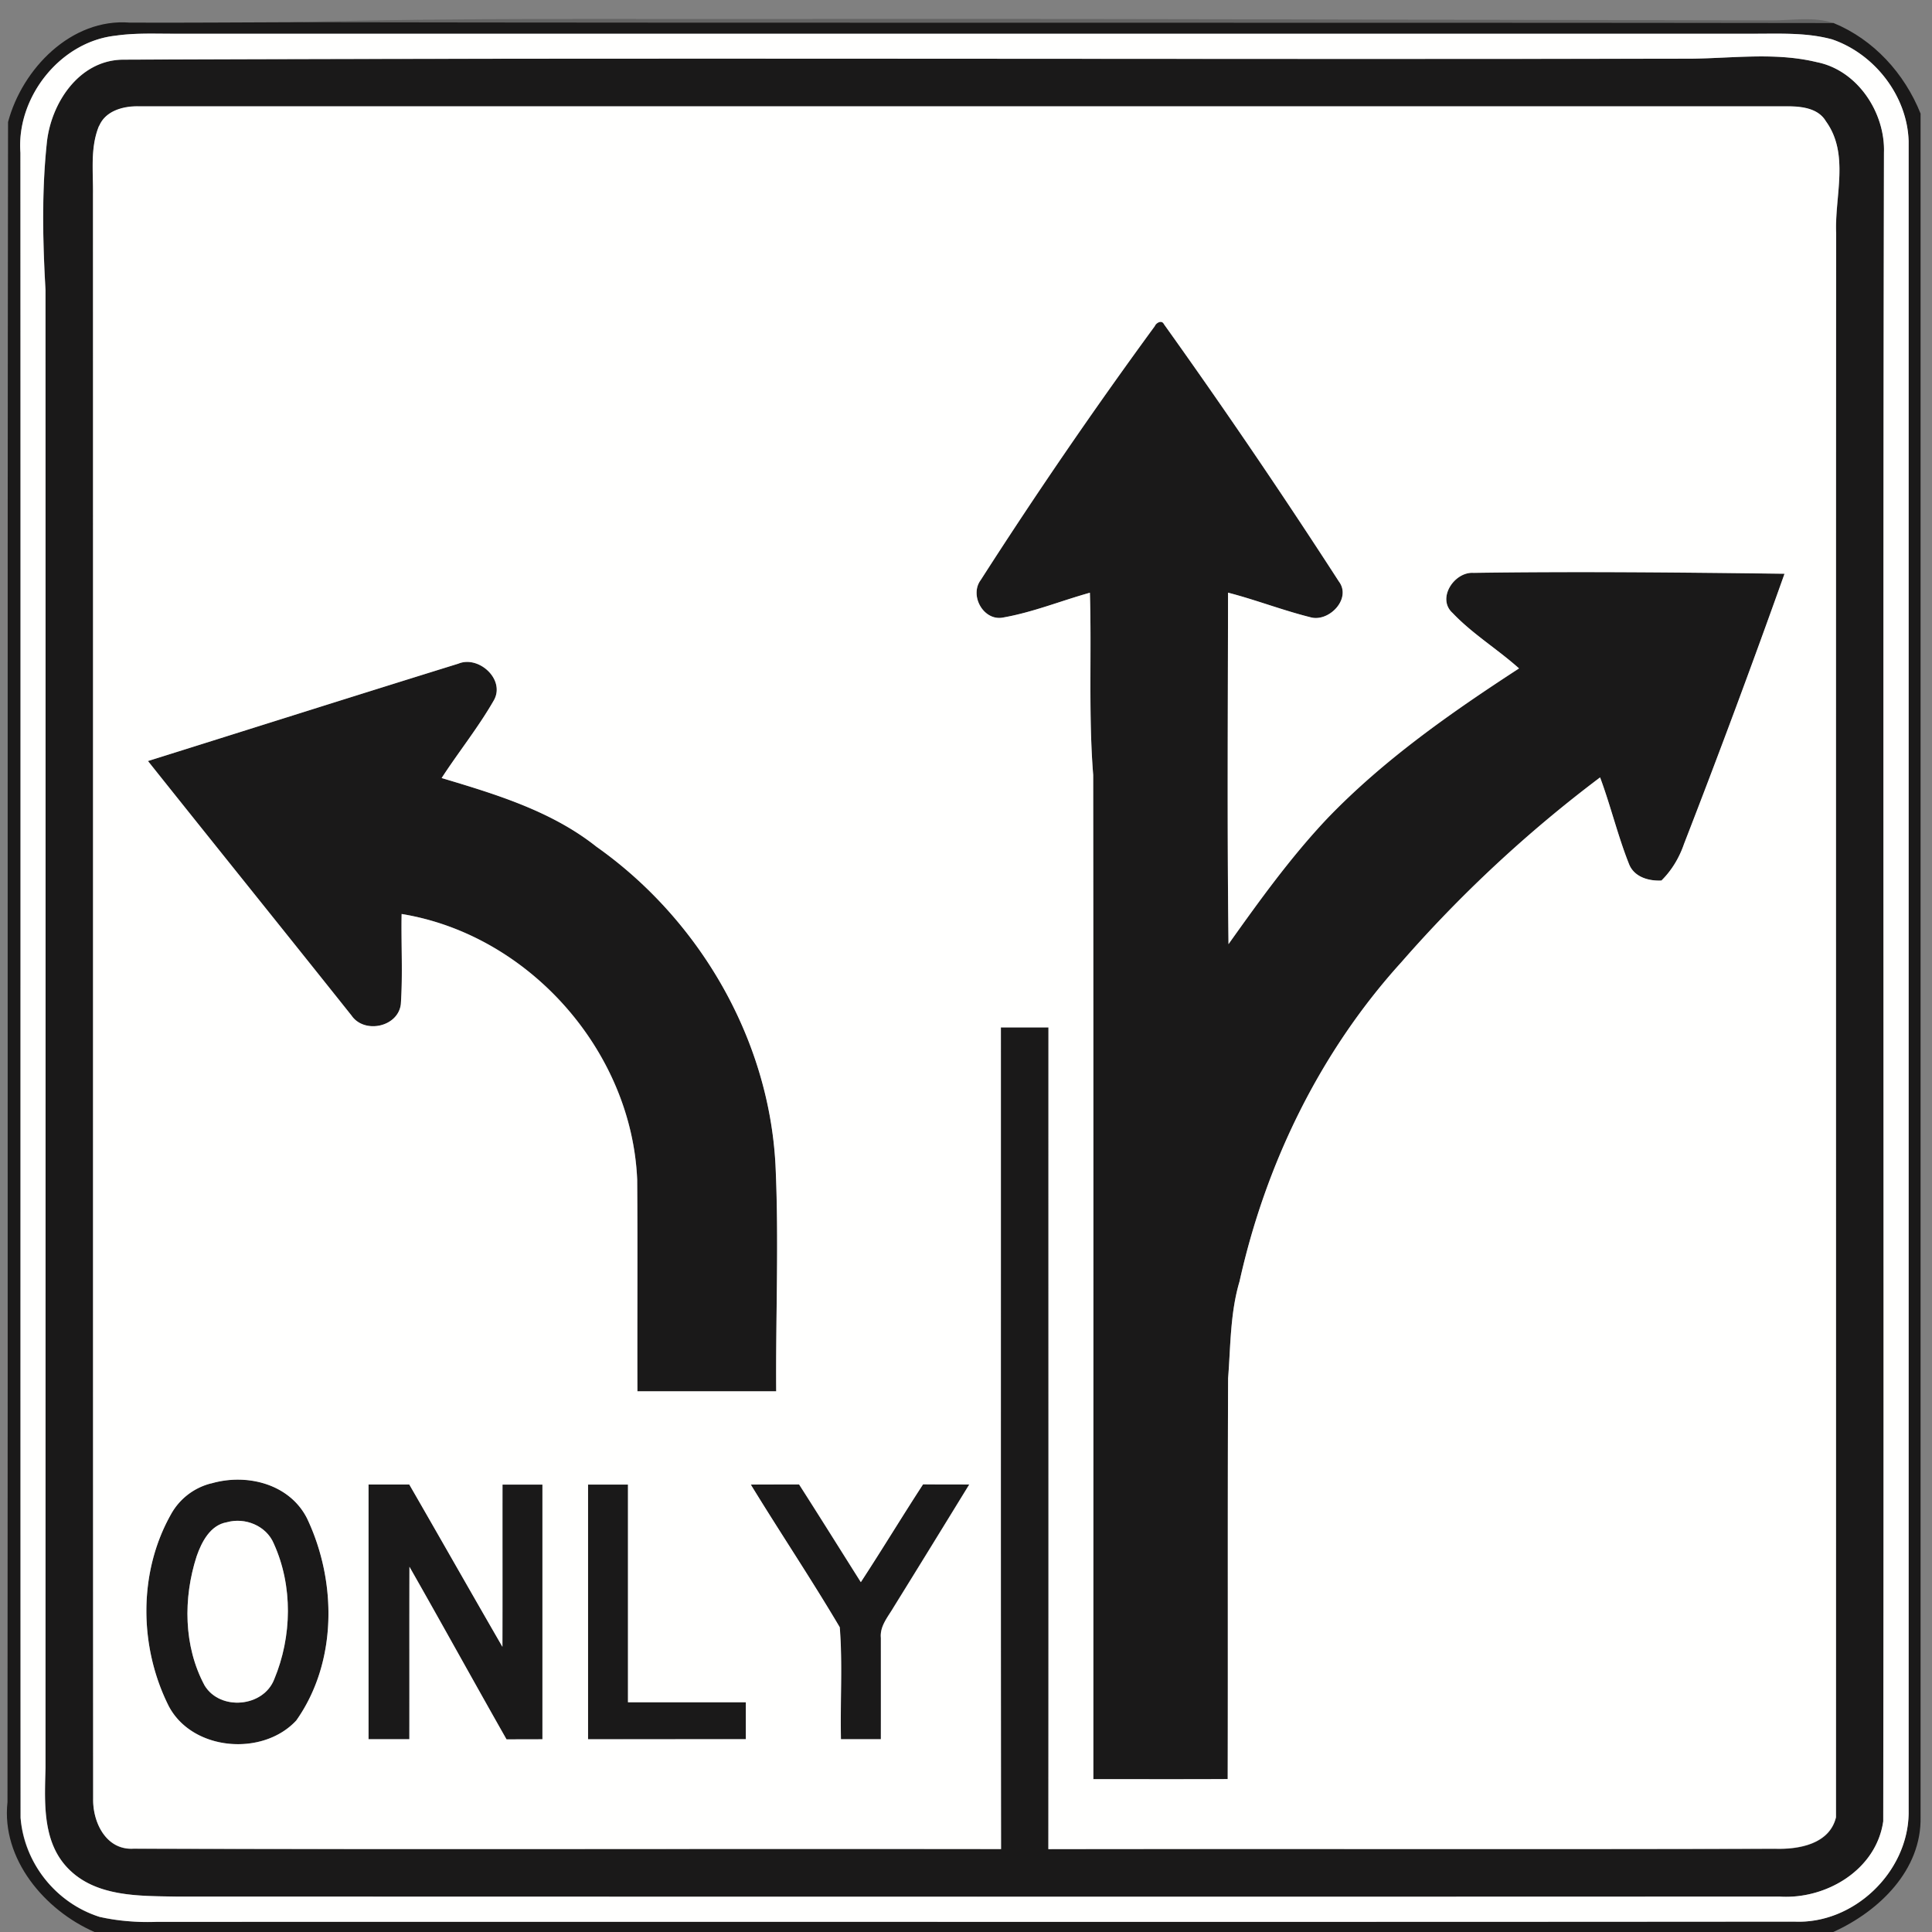 <svg xmlns="http://www.w3.org/2000/svg" width="24" height="24">
    <rect width="100%" height="100%" fill="#808080" stroke="none"/>
    <path fill="#202020" opacity=".29" d="M3.642.276C5.716.218 7.791.241 9.866.236c4.048-.005 8.095.012 12.142.017.256.002.52-.05.769.034C16.399.278 10.02.288 3.642.277z"/>
    <path fill="#1a1919" d="M.1 1.516C.275.856.885.223 1.613.281 2.289.284 2.965.278 3.642.276c6.378.011 12.757.001 19.135.01.499.205.882.627 1.081 1.125v21.155c.016.666-.518 1.178-1.085 1.434H1.174c-.619-.27-1.159-.907-1.081-1.613C.1 15.43.09 8.472.1 1.516zM1.437.443C.745.517.2 1.211.253 1.898.257 8.792.252 15.687.255 22.581c.037.555.449 1.069.981 1.231.231.057.471.065.708.062 6.782-.003 13.564.003 20.346-.003.735.033 1.406-.609 1.419-1.339V1.753c-.016-.561-.422-1.084-.951-1.264-.322-.088-.659-.069-.989-.07H2.181c-.248.001-.498-.011-.745.024z"/>
    <path fill="#1a1919" d="M1.54.741C8.03.715 14.521.74 21.011.729c.519-.006 1.048-.082 1.559.043.506.1.851.628.834 1.127-.015 6.908.002 13.818-.009 20.726-.087.604-.71.973-1.289.935-6.641.004-13.283.003-19.924 0-.459-.009-.997.004-1.34-.354-.318-.331-.287-.821-.276-1.245V3.604C.53 2.989.518 2.371.584 1.758c.058-.494.411-1.02.957-1.017zm-.308.823c-.113.269-.072.57-.076.855.002 6.641-.001 13.283.002 19.925-.008.295.16.644.502.623 3.591.011 7.184 0 10.776.005-.004-3.403-.001-6.805-.002-10.207h.591c-.001 3.403.001 6.805-.001 10.208 3.01-.006 6.02.004 9.03-.005.293.009.674-.058.754-.391.002-6.561-.002-13.122.002-19.682-.019-.46.168-.979-.127-1.386-.099-.167-.312-.186-.486-.186H1.708c-.184-.001-.398.059-.475.244z"/>
    <path fill="#1a1919" d="M14.346 4.05c.019-.041.087-.078.113-.022a84.29 84.29 0 0 1 2.173 3.196c.162.216-.127.511-.355.444-.345-.087-.677-.216-1.022-.305-.001 1.455-.012 2.91.006 4.366.382-.537.768-1.074 1.221-1.555.702-.733 1.54-1.319 2.388-1.87-.267-.239-.578-.428-.825-.688-.201-.18.02-.515.26-.499 1.287-.018 2.575-.005 3.863.011a120.451 120.451 0 0 1-1.248 3.355 1.16 1.16 0 0 1-.281.456c-.158.008-.338-.043-.402-.203-.14-.352-.228-.723-.36-1.078a16.174 16.174 0 0 0-2.469 2.296c-1.009 1.112-1.685 2.504-2.01 3.965-.117.39-.111.8-.142 1.203-.008 1.66-.001 3.319-.005 4.979-.556.004-1.113.001-1.669.001 0-4.158.002-8.316-.002-12.474-.06-.753-.018-1.51-.041-2.264-.359.1-.706.242-1.073.307-.245.053-.428-.271-.283-.465a61.712 61.712 0 0 1 2.163-3.155zM1.838 9.454c1.286-.403 2.57-.811 3.857-1.21.253-.104.586.198.441.455-.193.337-.438.641-.649.966.672.201 1.365.409 1.923.853 1.276.901 2.142 2.382 2.224 3.95.044.937.001 1.876.009 2.815H7.919c-.003-.876.004-1.753-.003-2.629-.068-1.599-1.344-3.042-2.926-3.3-.008.374.015.749-.01 1.122-.037.284-.454.37-.612.14-.841-1.056-1.688-2.106-2.529-3.162zM2.624 18.427c.439-.129.97.002 1.189.432.373.783.378 1.788-.132 2.512-.415.45-1.291.381-1.585-.178-.369-.734-.379-1.657.026-2.379a.796.796 0 0 1 .502-.388zm.194.483c-.205.035-.313.244-.375.422-.168.519-.164 1.118.099 1.606.193.317.731.271.865-.079.221-.528.233-1.159-.006-1.684-.092-.222-.357-.328-.583-.265zM4.578 18.441h.507c.387.671.769 1.345 1.157 2.016.002-.672 0-1.344.001-2.015h.496v3.164l-.446.001c-.405-.713-.8-1.431-1.206-2.144-.002.714 0 1.429-.001 2.142h-.507v-3.164zM7.305 18.441h.496v2.704h1.464v.459l-1.96.001V18.44zM9.327 18.442l.598-.002c.258.403.512.809.767 1.214.263-.402.511-.812.773-1.215l.574.002c-.313.51-.626 1.019-.941 1.527-.069.118-.17.232-.157.378 0 .42.002.84 0 1.259h-.496c-.011-.463.021-.93-.015-1.391-.353-.599-.742-1.179-1.105-1.772z"/>
    <path fill="#fffffe" d="M1.437.443c.247-.036.497-.023.745-.024H21.77c.33.001.667-.018.989.07.528.18.934.703.951 1.264v20.779c-.013.73-.684 1.372-1.419 1.339-6.782.006-13.564 0-20.346.003a2.804 2.804 0 0 1-.708-.062 1.424 1.424 0 0 1-.981-1.231C.253 15.686.257 8.792.254 1.898.202 1.211.746.517 1.438.443zm.103.298C.994.738.641 1.264.583 1.758.517 2.371.53 2.989.565 3.604c.002 6.119.001 12.238 0 18.357-.011.424-.042.914.276 1.245.343.358.881.346 1.34.354 6.641.002 13.283.003 19.924 0 .579.038 1.202-.331 1.289-.935.011-6.908-.006-13.818.009-20.726.018-.499-.328-1.027-.834-1.127-.511-.124-1.04-.049-1.559-.043C14.52.74 8.029.715 1.539.741z"/>
    <path fill="#fffffe" d="M1.232 1.564c.077-.185.292-.245.475-.244h20.489c.174 0 .388.019.486.186.295.407.108.927.127 1.386-.004 6.561 0 13.122-.002 19.682-.081.333-.461.4-.754.391-3.01.009-6.02 0-9.03.005.003-3.403 0-6.805.001-10.208h-.591c.001 3.402-.002 6.804.002 10.207-3.592-.005-7.184.006-10.776-.005-.342.021-.509-.329-.502-.623-.003-6.642 0-13.283-.002-19.925.004-.285-.037-.585.076-.855zM14.346 4.05a61.712 61.712 0 0 0-2.163 3.155c-.145.194.038.518.283.465.367-.065.715-.207 1.073-.307.023.755-.019 1.512.041 2.264.004 4.158.002 8.316.002 12.474.556 0 1.112.002 1.669-.001.004-1.66-.002-3.319.005-4.979.032-.403.026-.812.142-1.203.324-1.461 1.001-2.853 2.01-3.965a16.268 16.268 0 0 1 2.469-2.296c.132.355.22.726.36 1.078.064.16.244.211.402.203.129-.127.222-.285.281-.456a126.27 126.27 0 0 0 1.248-3.355c-1.288-.016-2.576-.03-3.863-.011-.24-.016-.461.319-.26.499.247.26.558.449.825.688-.848.552-1.685 1.137-2.388 1.87-.453.481-.839 1.018-1.221 1.555-.018-1.455-.007-2.91-.006-4.366.344.089.677.219 1.022.305.228.067.517-.228.355-.444a82.353 82.353 0 0 0-2.173-3.196c-.027-.056-.094-.019-.113.022zM1.838 9.454c.841 1.055 1.688 2.106 2.529 3.162.158.23.576.144.612-.14.026-.373.003-.748.01-1.122 1.582.258 2.858 1.701 2.926 3.3.007.876 0 1.753.003 2.629h1.724c-.007-.938.035-1.877-.009-2.815-.083-1.568-.948-3.049-2.224-3.95-.558-.443-1.251-.652-1.923-.853.211-.325.456-.629.649-.966.145-.258-.188-.56-.441-.455-1.287.399-2.571.807-3.857 1.21zm.786 8.973a.787.787 0 0 0-.502.388c-.406.722-.395 1.644-.026 2.379.294.559 1.17.628 1.585.178.511-.724.505-1.729.132-2.512-.219-.429-.75-.56-1.189-.432zm1.954.014v3.164h.507c.001-.714-.001-1.428.001-2.142.406.712.801 1.431 1.206 2.144l.446-.001v-3.164h-.496c-.001.672.001 1.343-.001 2.015-.388-.671-.77-1.345-1.157-2.016h-.507zm2.727 0v3.165l1.96-.001v-.459H7.801v-2.704h-.496zm2.022.001c.363.594.751 1.173 1.105 1.772.037.461.004.928.015 1.391h.496v-1.259c-.014-.146.088-.26.157-.378.315-.508.628-1.017.941-1.527-.192-.001-.383 0-.574-.002-.262.402-.51.813-.773 1.215-.256-.405-.509-.811-.767-1.214-.2.001-.399 0-.598.002z"/>
    <path fill="#fffffe" d="M2.818 18.91c.226-.064.49.043.583.265.239.525.226 1.156.006 1.684-.134.35-.672.396-.865.079-.263-.487-.267-1.087-.099-1.606.062-.178.169-.387.375-.422z"/>
</svg>
